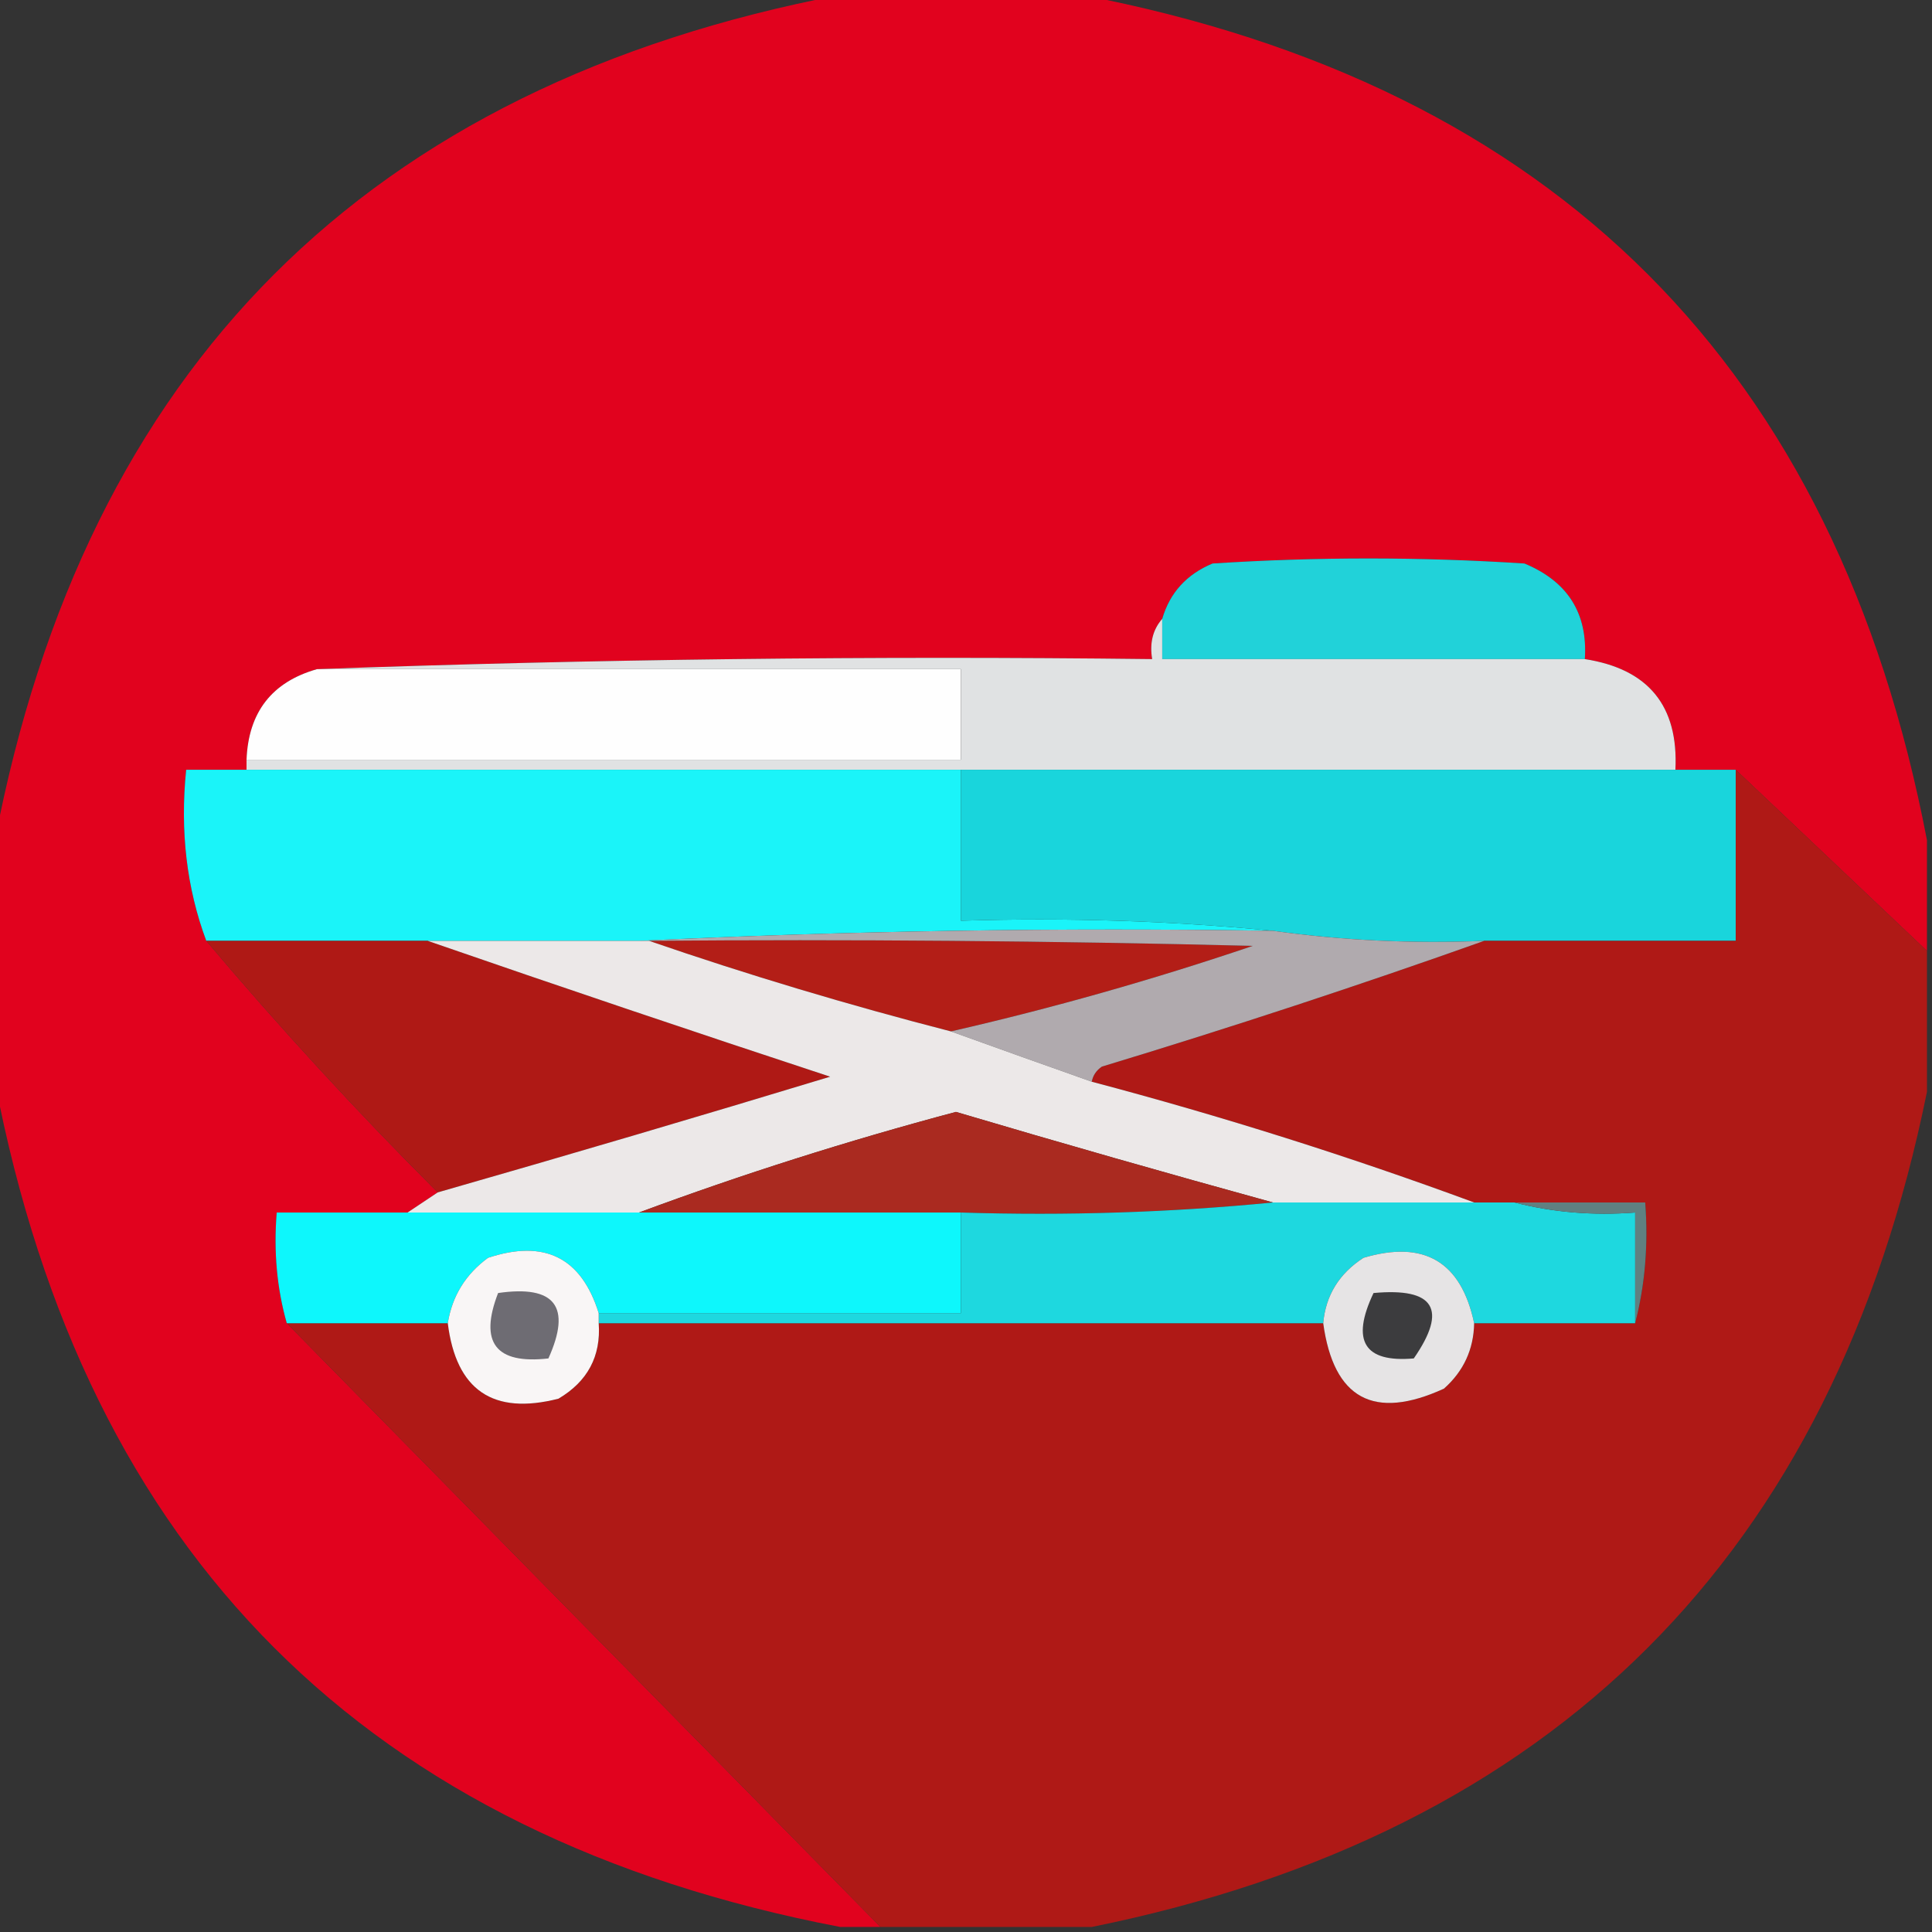 <?xml version="1.0" encoding="UTF-8"?>
<!DOCTYPE svg PUBLIC "-//W3C//DTD SVG 1.1//EN" "http://www.w3.org/Graphics/SVG/1.1/DTD/svg11.dtd">
<svg xmlns="http://www.w3.org/2000/svg" version="1.1" width="192px" height="192px" style="shape-rendering:geometricPrecision; text-rendering:geometricPrecision; image-rendering:optimizeQuality; fill-rule:evenodd; clip-rule:evenodd" xmlns:xlink="http://www.w3.org/1999/xlink">
<rect width="100%" height="100%" fill="#333333" stroke="none"/>
<g><path style="opacity:0.978" fill="#e5021e" d="M 83.5,-0.5 C 91.5,-0.5 99.5,-0.5 107.5,-0.5C 154.5,8.5 182.5,36.5 191.5,83.5C 191.5,87.167 191.5,90.833 191.5,94.5C 185.167,88.5 178.833,82.5 172.5,76.5C 170.5,76.5 168.5,76.5 166.5,76.5C 166.818,70.149 163.818,66.482 157.5,65.5C 157.801,60.952 155.801,57.785 151.5,56C 141.167,55.333 130.833,55.333 120.5,56C 117.921,57.076 116.254,58.909 115.5,61.5C 114.566,62.568 114.232,63.901 114.5,65.5C 86.662,65.169 58.995,65.502 31.5,66.5C 27.021,67.775 24.688,70.775 24.5,75.5C 24.5,75.833 24.5,76.167 24.5,76.5C 22.5,76.5 20.5,76.5 18.5,76.5C 17.883,82.598 18.55,88.265 20.5,93.5C 27.776,102.113 35.443,110.447 43.5,118.5C 42.5,119.167 41.5,119.833 40.5,120.5C 36.167,120.5 31.833,120.5 27.5,120.5C 27.185,124.371 27.518,128.038 28.5,131.5C 48.167,151.5 67.833,171.5 87.5,191.5C 86.167,191.5 84.833,191.5 83.5,191.5C 36.5,182.5 8.5,154.5 -0.5,107.5C -0.5,99.5 -0.5,91.5 -0.5,83.5C 8.5,36.5 36.5,8.5 83.5,-0.5 Z"/></g>
<g><path style="opacity:1" fill="#21d2d9" d="M 157.5,65.5 C 143.5,65.5 129.5,65.5 115.5,65.5C 115.5,64.167 115.5,62.833 115.5,61.5C 116.254,58.909 117.921,57.076 120.5,56C 130.833,55.333 141.167,55.333 151.5,56C 155.801,57.785 157.801,60.952 157.5,65.5 Z"/></g>
<g><path style="opacity:1" fill="#fefefe" d="M 31.5,66.5 C 52.833,66.5 74.167,66.5 95.5,66.5C 95.5,69.5 95.5,72.5 95.5,75.5C 71.833,75.5 48.167,75.5 24.5,75.5C 24.688,70.775 27.021,67.775 31.5,66.5 Z"/></g>
<g><path style="opacity:1" fill="#e0e2e3" d="M 115.5,61.5 C 115.5,62.833 115.5,64.167 115.5,65.5C 129.5,65.5 143.5,65.5 157.5,65.5C 163.818,66.482 166.818,70.149 166.5,76.5C 142.833,76.5 119.167,76.5 95.5,76.5C 71.833,76.5 48.167,76.5 24.5,76.5C 24.5,76.167 24.5,75.833 24.5,75.5C 48.167,75.5 71.833,75.5 95.5,75.5C 95.5,72.5 95.5,69.5 95.5,66.5C 74.167,66.5 52.833,66.5 31.5,66.5C 58.995,65.502 86.662,65.169 114.5,65.5C 114.232,63.901 114.566,62.568 115.5,61.5 Z"/></g>
<g><path style="opacity:1" fill="#1af4f9" d="M 24.5,76.5 C 48.167,76.5 71.833,76.5 95.5,76.5C 95.5,81.5 95.5,86.5 95.5,91.5C 106.014,91.172 116.347,91.506 126.5,92.5C 105.327,92.169 84.327,92.503 63.5,93.5C 56.5,93.5 49.5,93.5 42.5,93.5C 35.167,93.5 27.833,93.5 20.5,93.5C 18.55,88.265 17.883,82.598 18.5,76.5C 20.5,76.5 22.5,76.5 24.5,76.5 Z"/></g>
<g><path style="opacity:1" fill="#19d5dc" d="M 95.5,76.5 C 119.167,76.5 142.833,76.5 166.5,76.5C 168.5,76.5 170.5,76.5 172.5,76.5C 172.5,82.167 172.5,87.833 172.5,93.5C 164.167,93.5 155.833,93.5 147.5,93.5C 140.412,93.796 133.412,93.462 126.5,92.5C 116.347,91.506 106.014,91.172 95.5,91.5C 95.5,86.5 95.5,81.5 95.5,76.5 Z"/></g>
<g><path style="opacity:1" fill="#af1916" d="M 172.5,76.5 C 178.833,82.5 185.167,88.5 191.5,94.5C 191.5,99.167 191.5,103.833 191.5,108.5C 182.171,154.496 154.504,182.163 108.5,191.5C 101.5,191.5 94.5,191.5 87.5,191.5C 67.833,171.5 48.167,151.5 28.5,131.5C 33.833,131.5 39.167,131.5 44.5,131.5C 45.328,138.161 48.994,140.661 55.5,139C 58.397,137.285 59.731,134.785 59.5,131.5C 83.5,131.5 107.5,131.5 131.5,131.5C 132.534,139.021 136.534,141.188 143.5,138C 145.451,136.266 146.451,134.099 146.5,131.5C 151.833,131.5 157.167,131.5 162.5,131.5C 163.483,127.702 163.817,123.702 163.5,119.5C 159.167,119.5 154.833,119.5 150.5,119.5C 149.167,119.5 147.833,119.5 146.5,119.5C 134.112,114.928 121.445,110.928 108.5,107.5C 108.611,106.883 108.944,106.383 109.5,106C 122.374,102.097 135.041,97.93 147.5,93.5C 155.833,93.5 164.167,93.5 172.5,93.5C 172.5,87.833 172.5,82.167 172.5,76.5 Z"/></g>
<g><path style="opacity:1" fill="#af1915" d="M 20.5,93.5 C 27.833,93.5 35.167,93.5 42.5,93.5C 55.699,98.067 69.032,102.567 82.5,107C 69.511,110.941 56.511,114.775 43.5,118.5C 35.443,110.447 27.776,102.113 20.5,93.5 Z"/></g>
<g><path style="opacity:1" fill="#b31e17" d="M 64.5,93.5 C 84.503,93.333 104.503,93.5 124.5,94C 114.621,97.35 104.621,100.183 94.5,102.5C 84.286,99.87 74.286,96.87 64.5,93.5 Z"/></g>
<g><path style="opacity:1" fill="#b0aaae" d="M 63.5,93.5 C 84.327,92.503 105.327,92.169 126.5,92.5C 133.412,93.462 140.412,93.796 147.5,93.5C 135.041,97.93 122.374,102.097 109.5,106C 108.944,106.383 108.611,106.883 108.5,107.5C 103.748,105.821 99.082,104.154 94.5,102.5C 104.621,100.183 114.621,97.35 124.5,94C 104.503,93.5 84.503,93.333 64.5,93.5C 64.167,93.5 63.833,93.5 63.5,93.5 Z"/></g>
<g><path style="opacity:1" fill="#ece8e8" d="M 42.5,93.5 C 49.5,93.5 56.5,93.5 63.5,93.5C 63.833,93.5 64.167,93.5 64.5,93.5C 74.286,96.87 84.286,99.87 94.5,102.5C 99.082,104.154 103.748,105.821 108.5,107.5C 121.445,110.928 134.112,114.928 146.5,119.5C 139.833,119.5 133.167,119.5 126.5,119.5C 115.987,116.607 105.487,113.607 95,110.5C 84.236,113.368 73.736,116.701 63.5,120.5C 55.833,120.5 48.167,120.5 40.5,120.5C 41.5,119.833 42.5,119.167 43.5,118.5C 56.511,114.775 69.511,110.941 82.5,107C 69.032,102.567 55.699,98.067 42.5,93.5 Z"/></g>
<g><path style="opacity:1" fill="#aa2a20" d="M 126.5,119.5 C 116.347,120.494 106.014,120.828 95.5,120.5C 84.833,120.5 74.167,120.5 63.5,120.5C 73.736,116.701 84.236,113.368 95,110.5C 105.487,113.607 115.987,116.607 126.5,119.5 Z"/></g>
<g><path style="opacity:1" fill="#0df7fc" d="M 40.5,120.5 C 48.167,120.5 55.833,120.5 63.5,120.5C 74.167,120.5 84.833,120.5 95.5,120.5C 95.5,123.833 95.5,127.167 95.5,130.5C 83.5,130.5 71.5,130.5 59.5,130.5C 57.779,124.973 54.112,123.14 48.5,125C 46.266,126.638 44.933,128.805 44.5,131.5C 39.167,131.5 33.833,131.5 28.5,131.5C 27.518,128.038 27.185,124.371 27.5,120.5C 31.833,120.5 36.167,120.5 40.5,120.5 Z"/></g>
<g><path style="opacity:1" fill="#1ed8df" d="M 126.5,119.5 C 133.167,119.5 139.833,119.5 146.5,119.5C 147.833,119.5 149.167,119.5 150.5,119.5C 154.298,120.483 158.298,120.817 162.5,120.5C 162.5,124.167 162.5,127.833 162.5,131.5C 157.167,131.5 151.833,131.5 146.5,131.5C 145.204,125.377 141.537,123.21 135.5,125C 133.077,126.571 131.744,128.737 131.5,131.5C 107.5,131.5 83.5,131.5 59.5,131.5C 59.5,131.167 59.5,130.833 59.5,130.5C 71.5,130.5 83.5,130.5 95.5,130.5C 95.5,127.167 95.5,123.833 95.5,120.5C 106.014,120.828 116.347,120.494 126.5,119.5 Z"/></g>
<g><path style="opacity:1" fill="#608081" d="M 150.5,119.5 C 154.833,119.5 159.167,119.5 163.5,119.5C 163.817,123.702 163.483,127.702 162.5,131.5C 162.5,127.833 162.5,124.167 162.5,120.5C 158.298,120.817 154.298,120.483 150.5,119.5 Z"/></g>
<g><path style="opacity:1" fill="#f9f6f6" d="M 59.5,130.5 C 59.5,130.833 59.5,131.167 59.5,131.5C 59.731,134.785 58.397,137.285 55.5,139C 48.994,140.661 45.328,138.161 44.5,131.5C 44.933,128.805 46.266,126.638 48.5,125C 54.112,123.14 57.779,124.973 59.5,130.5 Z"/></g>
<g><path style="opacity:1" fill="#e6e4e5" d="M 146.5,131.5 C 146.451,134.099 145.451,136.266 143.5,138C 136.534,141.188 132.534,139.021 131.5,131.5C 131.744,128.737 133.077,126.571 135.5,125C 141.537,123.21 145.204,125.377 146.5,131.5 Z"/></g>
<g><path style="opacity:1" fill="#6e6c73" d="M 49.5,128.5 C 55.158,127.679 56.825,129.846 54.5,135C 49.262,135.594 47.595,133.427 49.5,128.5 Z"/></g>
<g><path style="opacity:1" fill="#3c3c3e" d="M 136.5,128.5 C 142.555,127.942 143.888,130.109 140.5,135C 135.57,135.427 134.237,133.26 136.5,128.5 Z"/></g>
</svg>
